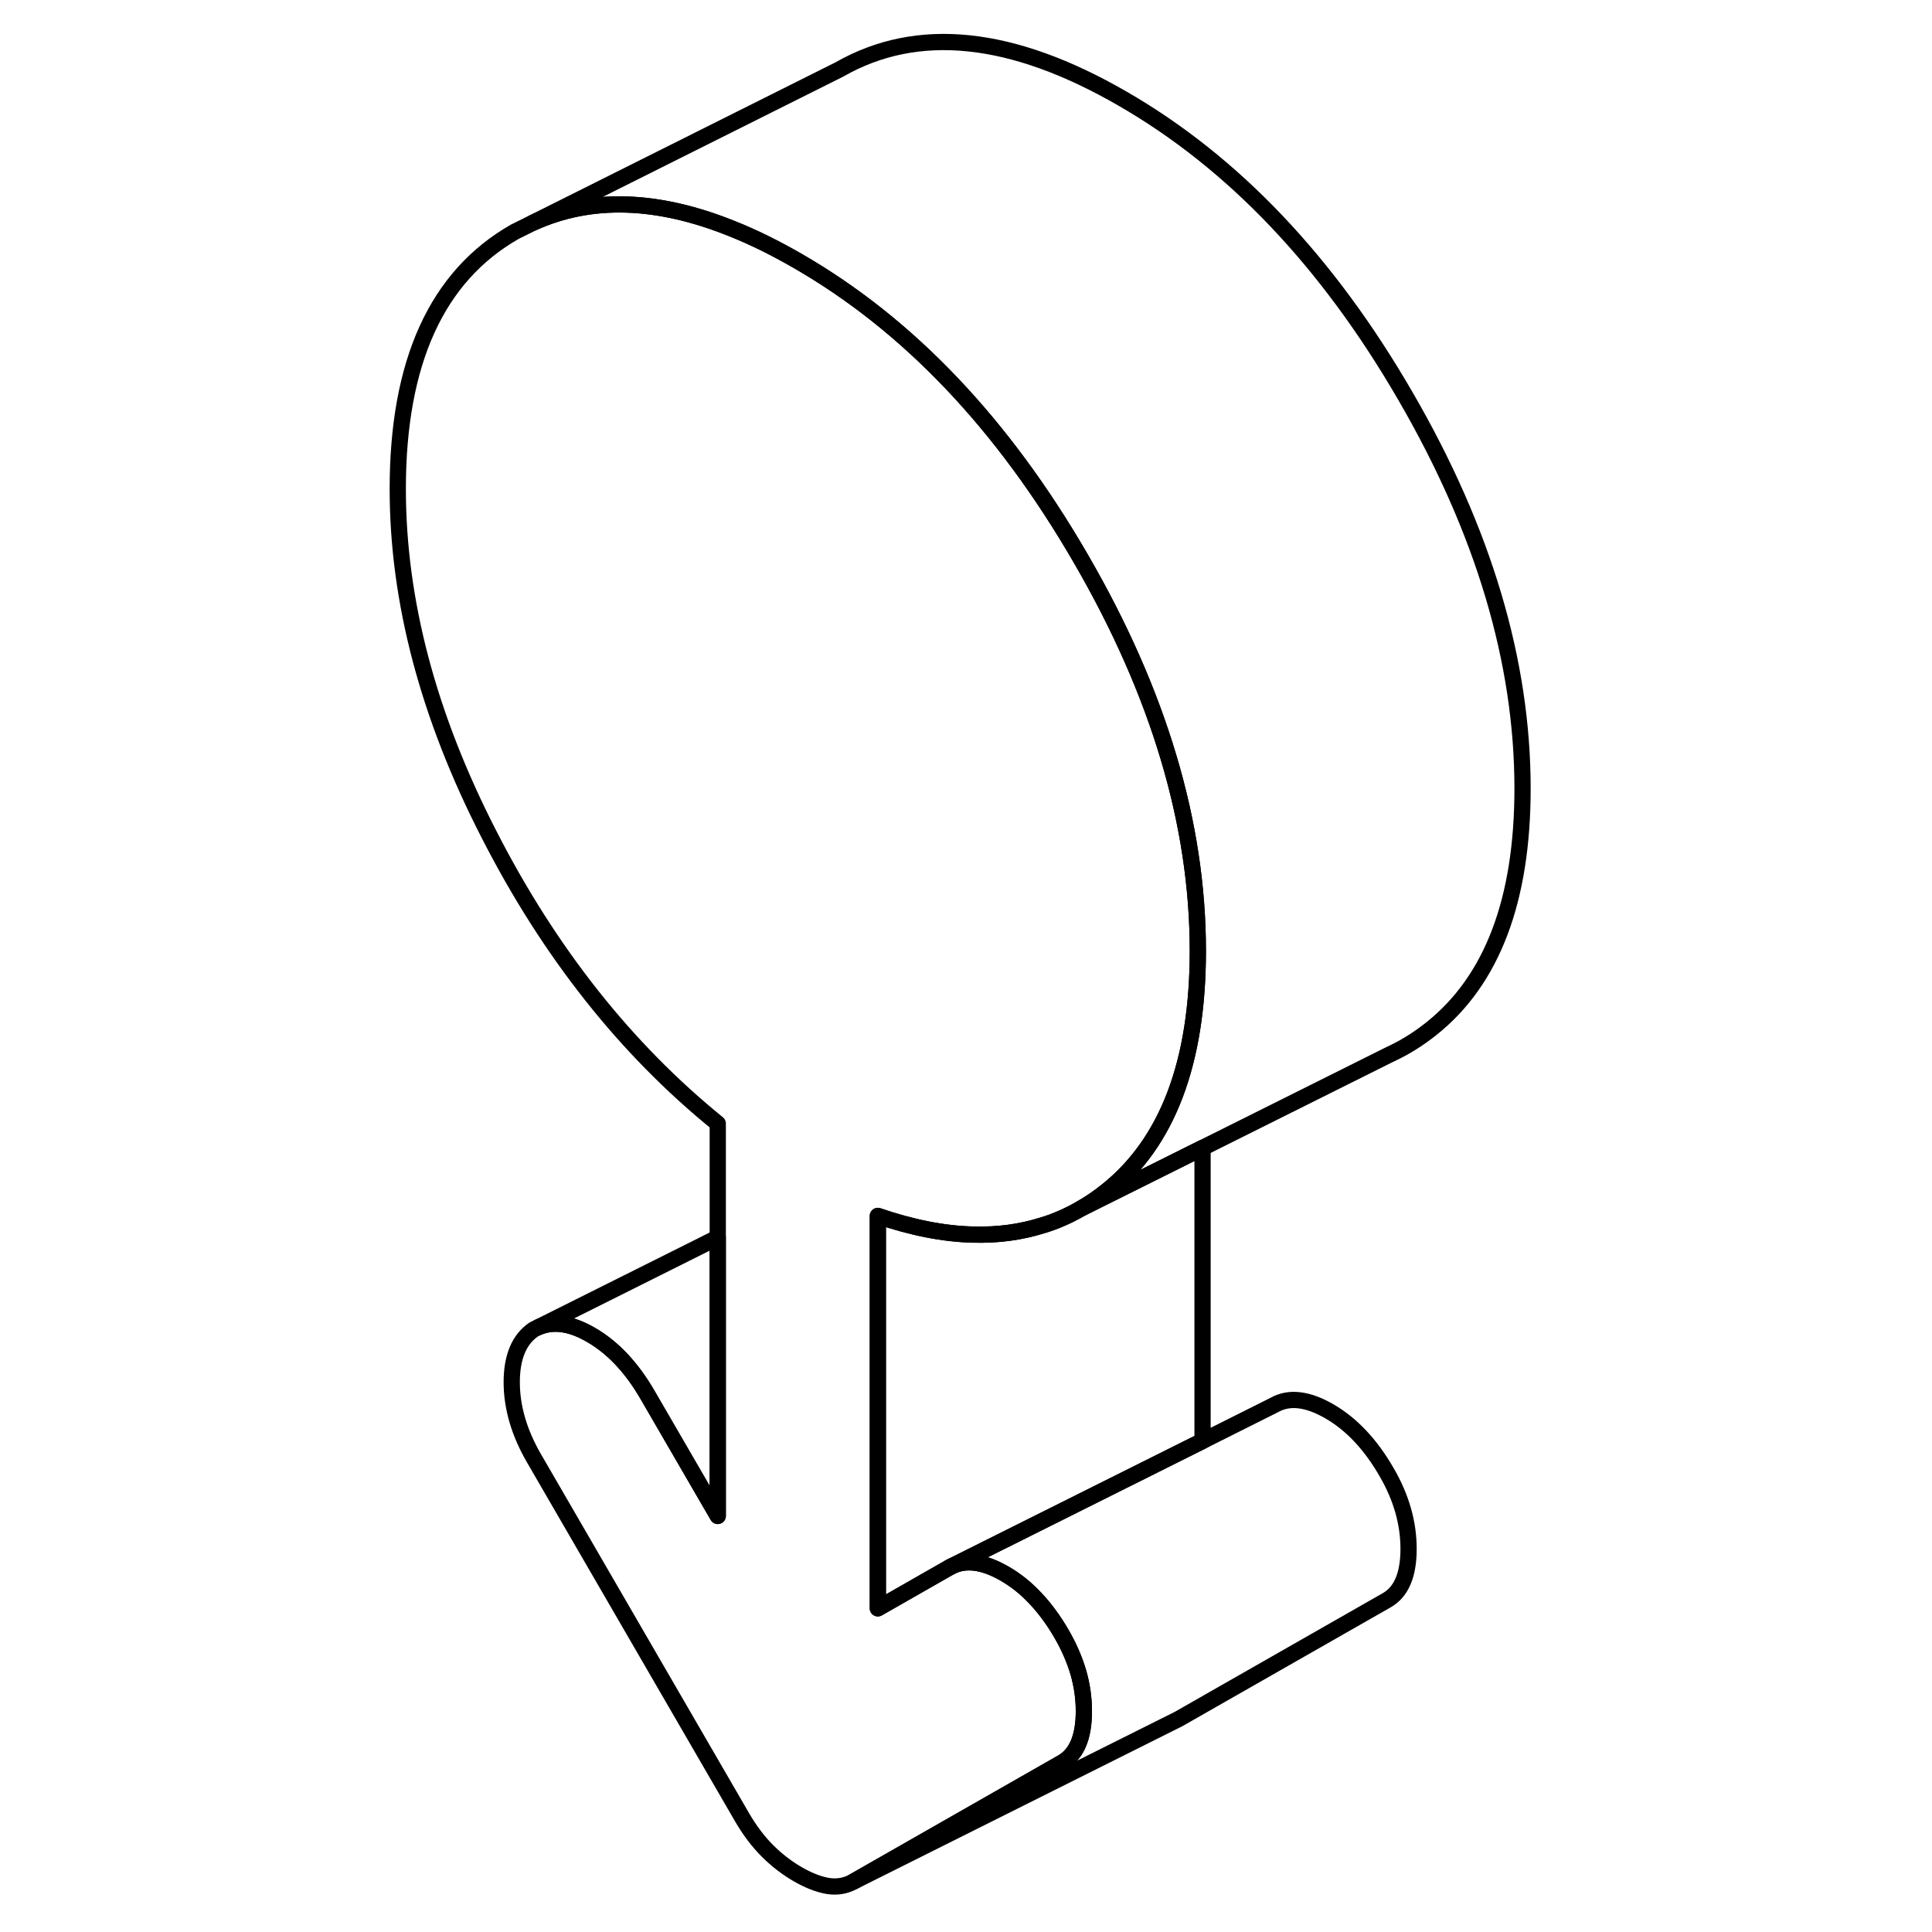 <svg width="24" height="24" viewBox="0 0 74 119" fill="none" xmlns="http://www.w3.org/2000/svg" stroke-width="1px" stroke-linecap="round" stroke-linejoin="round">
    <path d="M71.28 48.565C71.28 55.444 69.41 60.374 65.67 63.355C64.93 63.944 64.15 64.445 63.34 64.835L62.99 65.004L51.57 70.704L44.09 74.434C44.63 74.124 45.16 73.764 45.67 73.355C49.41 70.374 51.28 65.445 51.28 58.565C51.28 50.745 48.88 42.694 44.07 34.404C39.27 26.114 33.46 20.005 26.64 16.075C25.25 15.274 23.9 14.604 22.59 14.085C17.98 12.225 13.9 12.104 10.34 13.714L29.21 4.274C34.01 1.534 39.82 2.134 46.64 6.074C53.46 10.005 59.27 16.114 64.07 24.404C68.88 32.694 71.28 40.745 71.28 48.565Z" stroke="currentColor" stroke-linejoin="round"/>
    <path d="M51.28 58.564C51.28 65.444 49.41 70.374 45.67 73.354C45.16 73.764 44.63 74.124 44.09 74.434C43.67 74.674 43.25 74.894 42.81 75.074C42.45 75.234 42.08 75.364 41.71 75.474C40.38 75.894 38.97 76.084 37.46 76.044C35.63 76.004 33.67 75.614 31.57 74.894V99.064L36 96.534C36.91 96.024 38.04 96.154 39.39 96.934C39.98 97.274 40.54 97.704 41.06 98.224C41.73 98.894 42.35 99.704 42.9 100.664C43.35 101.444 43.69 102.234 43.92 103.014C44.15 103.814 44.26 104.604 44.26 105.404C44.26 107.004 43.81 108.064 42.9 108.574L30.09 115.884C29.6 116.164 29.06 116.254 28.49 116.164C27.91 116.064 27.3 115.824 26.64 115.444C25.98 115.064 25.37 114.594 24.79 114.024C24.22 113.454 23.68 112.754 23.19 111.904L10.38 89.804C9.48 88.244 9.02 86.684 9.02 85.134C9.02 83.584 9.48 82.494 10.38 81.884L10.69 81.734C11.62 81.354 12.68 81.514 13.89 82.214C15.25 82.994 16.42 84.244 17.4 85.944L21.71 93.374V69.204C16.05 64.614 11.34 58.674 7.61 51.374C3.87 44.084 2 36.994 2 30.114C2 22.294 4.41 17.014 9.21 14.274L10.34 13.714C13.9 12.104 17.98 12.224 22.59 14.084C23.9 14.604 25.25 15.274 26.64 16.074C33.46 20.004 39.27 26.114 44.07 34.404C48.88 42.694 51.28 50.744 51.28 58.564Z" stroke="currentColor" stroke-linejoin="round"/>
    <path d="M51.57 70.704V88.754L39.16 94.954L36 96.534L31.57 99.064V74.894C33.67 75.615 35.63 76.004 37.46 76.044C38.97 76.085 40.38 75.894 41.71 75.475C42.08 75.365 42.45 75.234 42.81 75.075C43.25 74.894 43.67 74.674 44.09 74.434L51.57 70.704Z" stroke="currentColor" stroke-linejoin="round"/>
    <path d="M64.26 95.404C64.26 97.004 63.81 98.064 62.9 98.574L50.09 105.884L30.09 115.884L42.9 108.574C43.81 108.064 44.26 107.004 44.26 105.404C44.26 104.604 44.15 103.814 43.92 103.014C43.69 102.234 43.35 101.444 42.9 100.664C42.35 99.704 41.73 98.894 41.06 98.224C40.54 97.704 39.98 97.274 39.39 96.934C38.04 96.154 36.91 96.024 36 96.534L39.16 94.954L51.57 88.754L56 86.534C56.91 86.024 58.04 86.154 59.39 86.934C60.75 87.724 61.92 88.964 62.9 90.664C63.81 92.224 64.26 93.804 64.26 95.404Z" stroke="currentColor" stroke-linejoin="round"/>
    <path d="M21.709 76.225V93.374L17.4 85.945C16.42 84.245 15.25 82.995 13.89 82.215C12.68 81.514 11.62 81.355 10.69 81.734L21.709 76.225Z" stroke="currentColor" stroke-linejoin="round"/>
</svg>